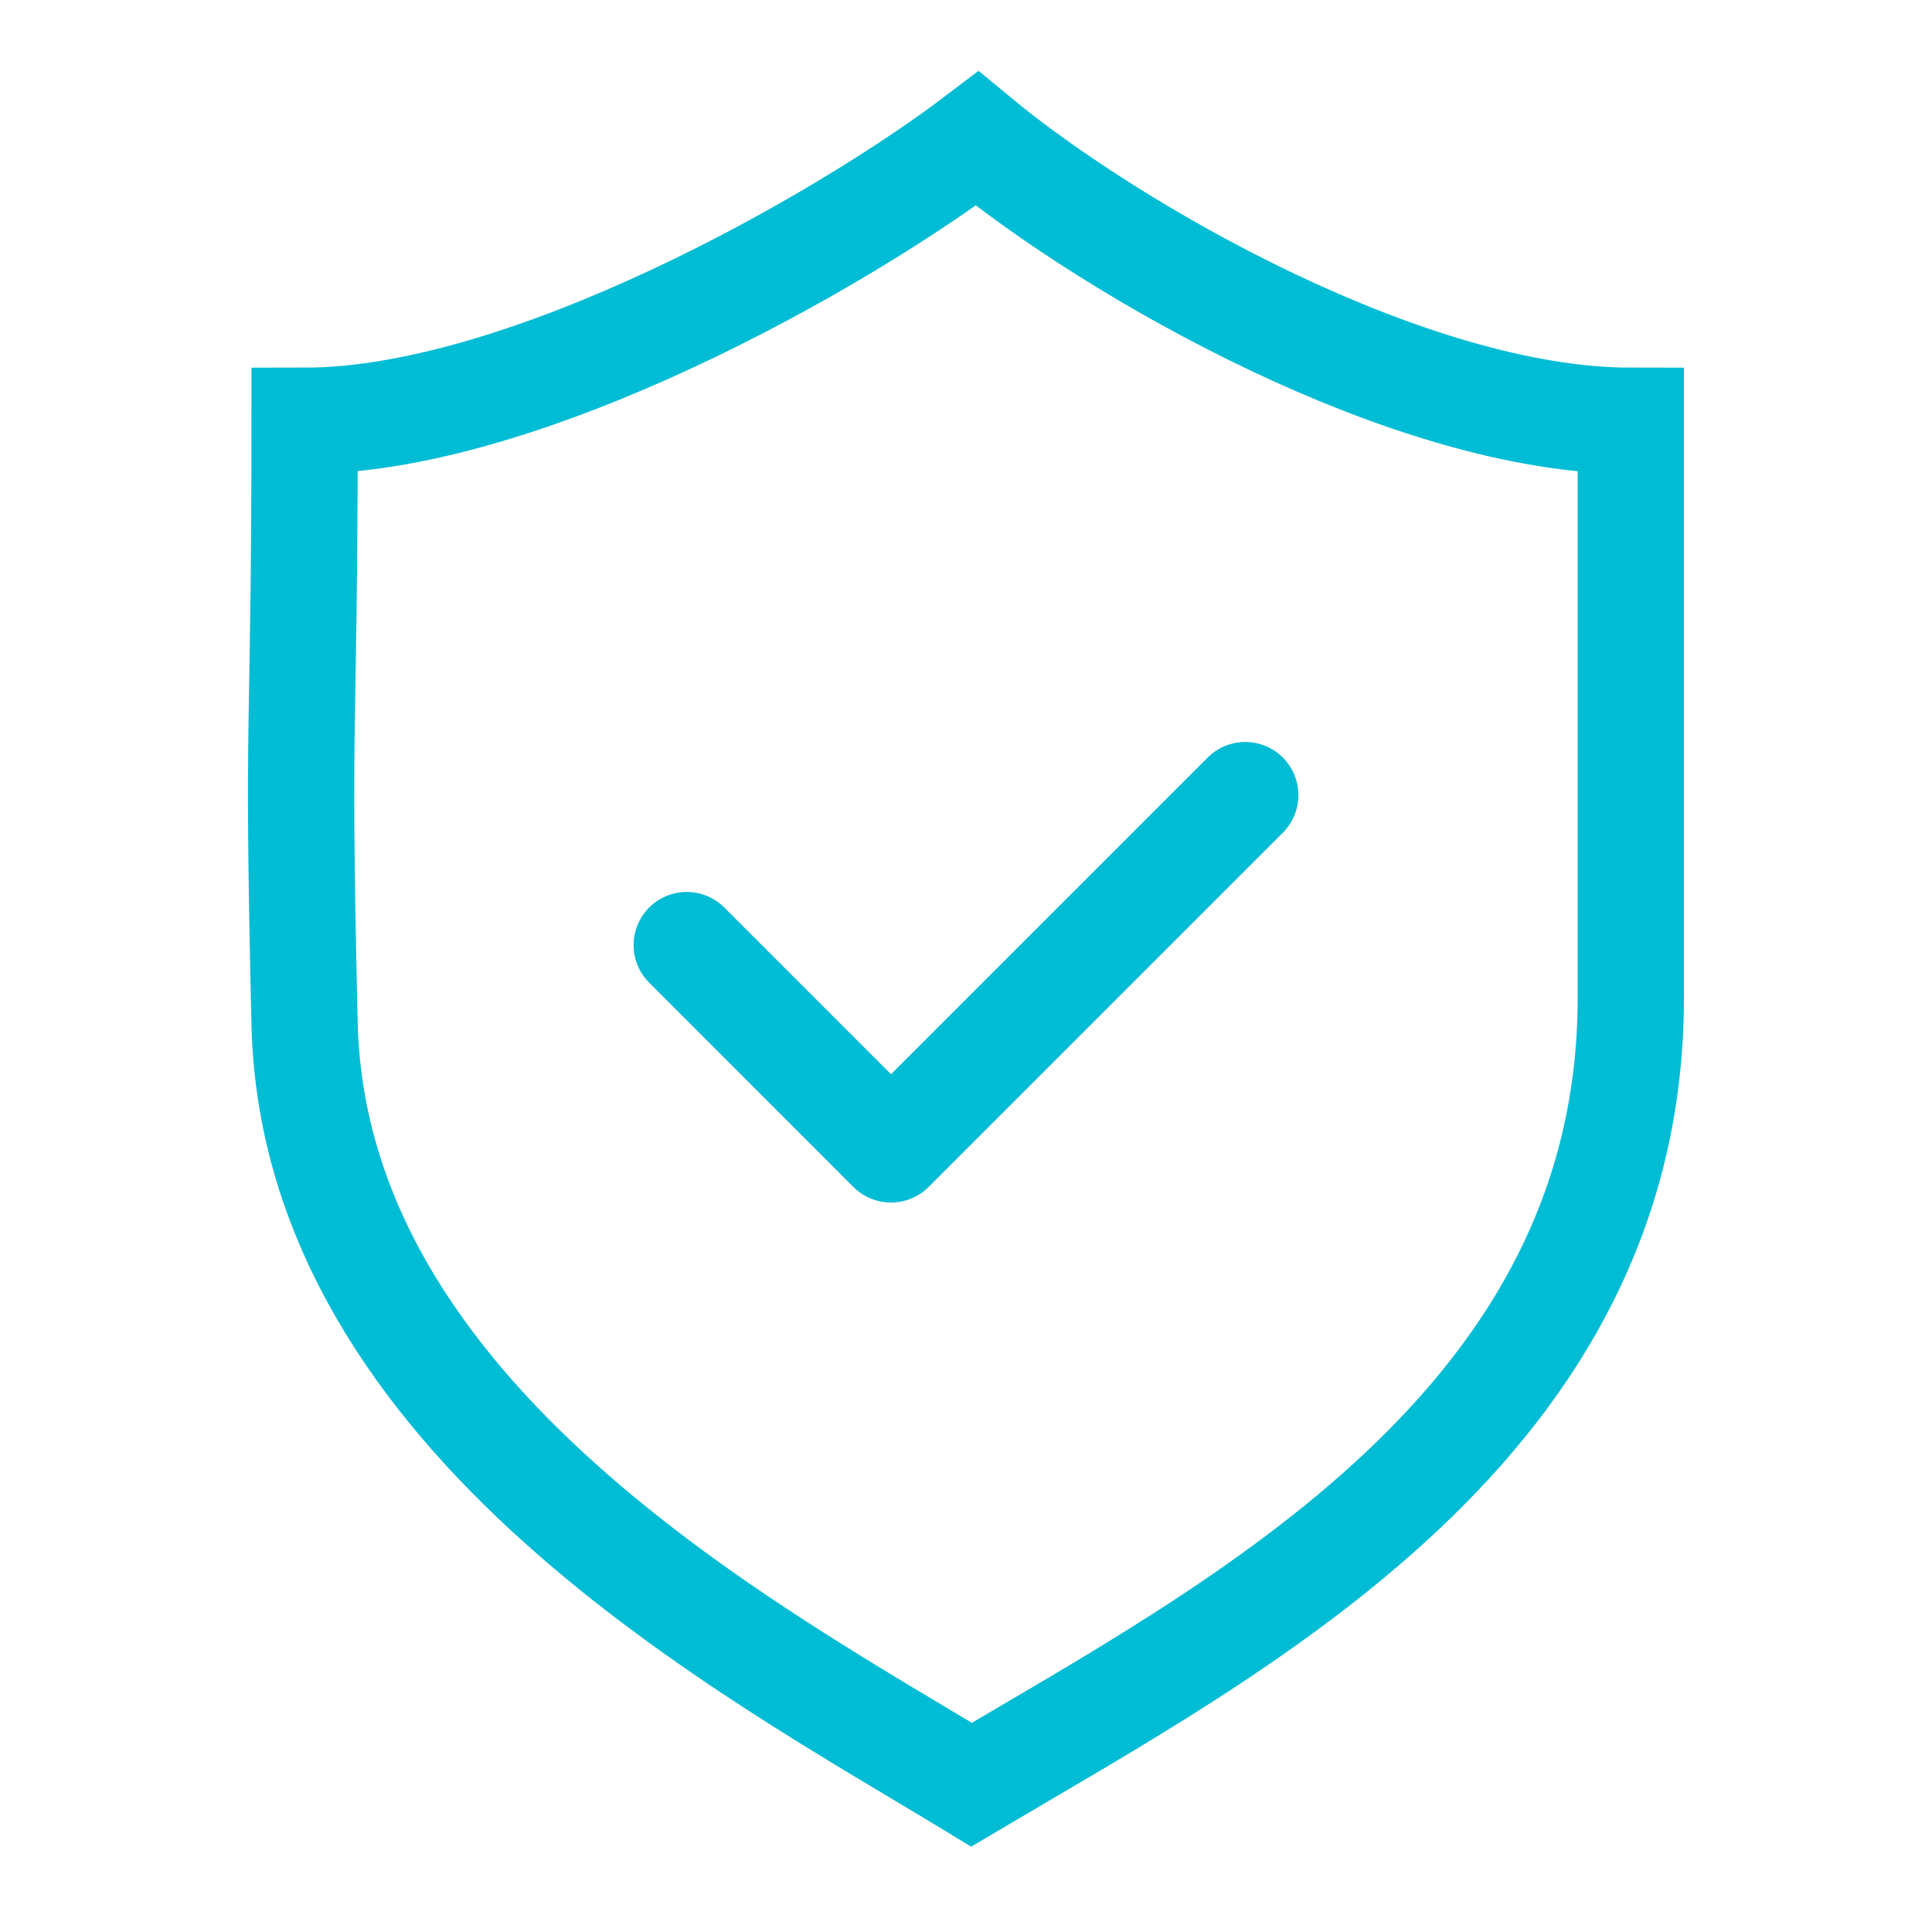 <?xml version="1.0" ?><!DOCTYPE svg  PUBLIC '-//W3C//DTD SVG 1.1//EN'  'http://www.w3.org/Graphics/SVG/1.1/DTD/svg11.dtd'><svg height="40px" id="vec_x5F_bonus_x5F_1_x5C_3" style="enable-background:new 0 0 40 40;" version="1.1" viewBox="0 0 40 40" width="40px" xml:space="preserve" xmlns="http://www.w3.org/2000/svg" xmlns:xlink="http://www.w3.org/1999/xlink"><path d="  M6.306,8.712c4.576,0,11.101-3.7,13.924-5.842c2.824,2.337,8.958,5.842,13.534,5.842c0,6.643,0,5.3,0,11.943  c0,8.813-8.064,12.984-13.65,16.295C15.631,34.224,6.5,29.405,6.306,21.194C6.145,14.375,6.306,15.535,6.306,8.712z" style="fill-rule:evenodd;clip-rule:evenodd;fill:none;stroke:#00bcd4;stroke-width:2.2;stroke-miterlimit:22.926;"/><polyline points="  14.218,19.567 18.447,23.797 25.782,16.462 " style="fill-rule:evenodd;clip-rule:evenodd;fill:none;stroke:#00bcd4;stroke-width:2.2;stroke-linecap:round;stroke-linejoin:round;stroke-miterlimit:22.926;"/></svg>